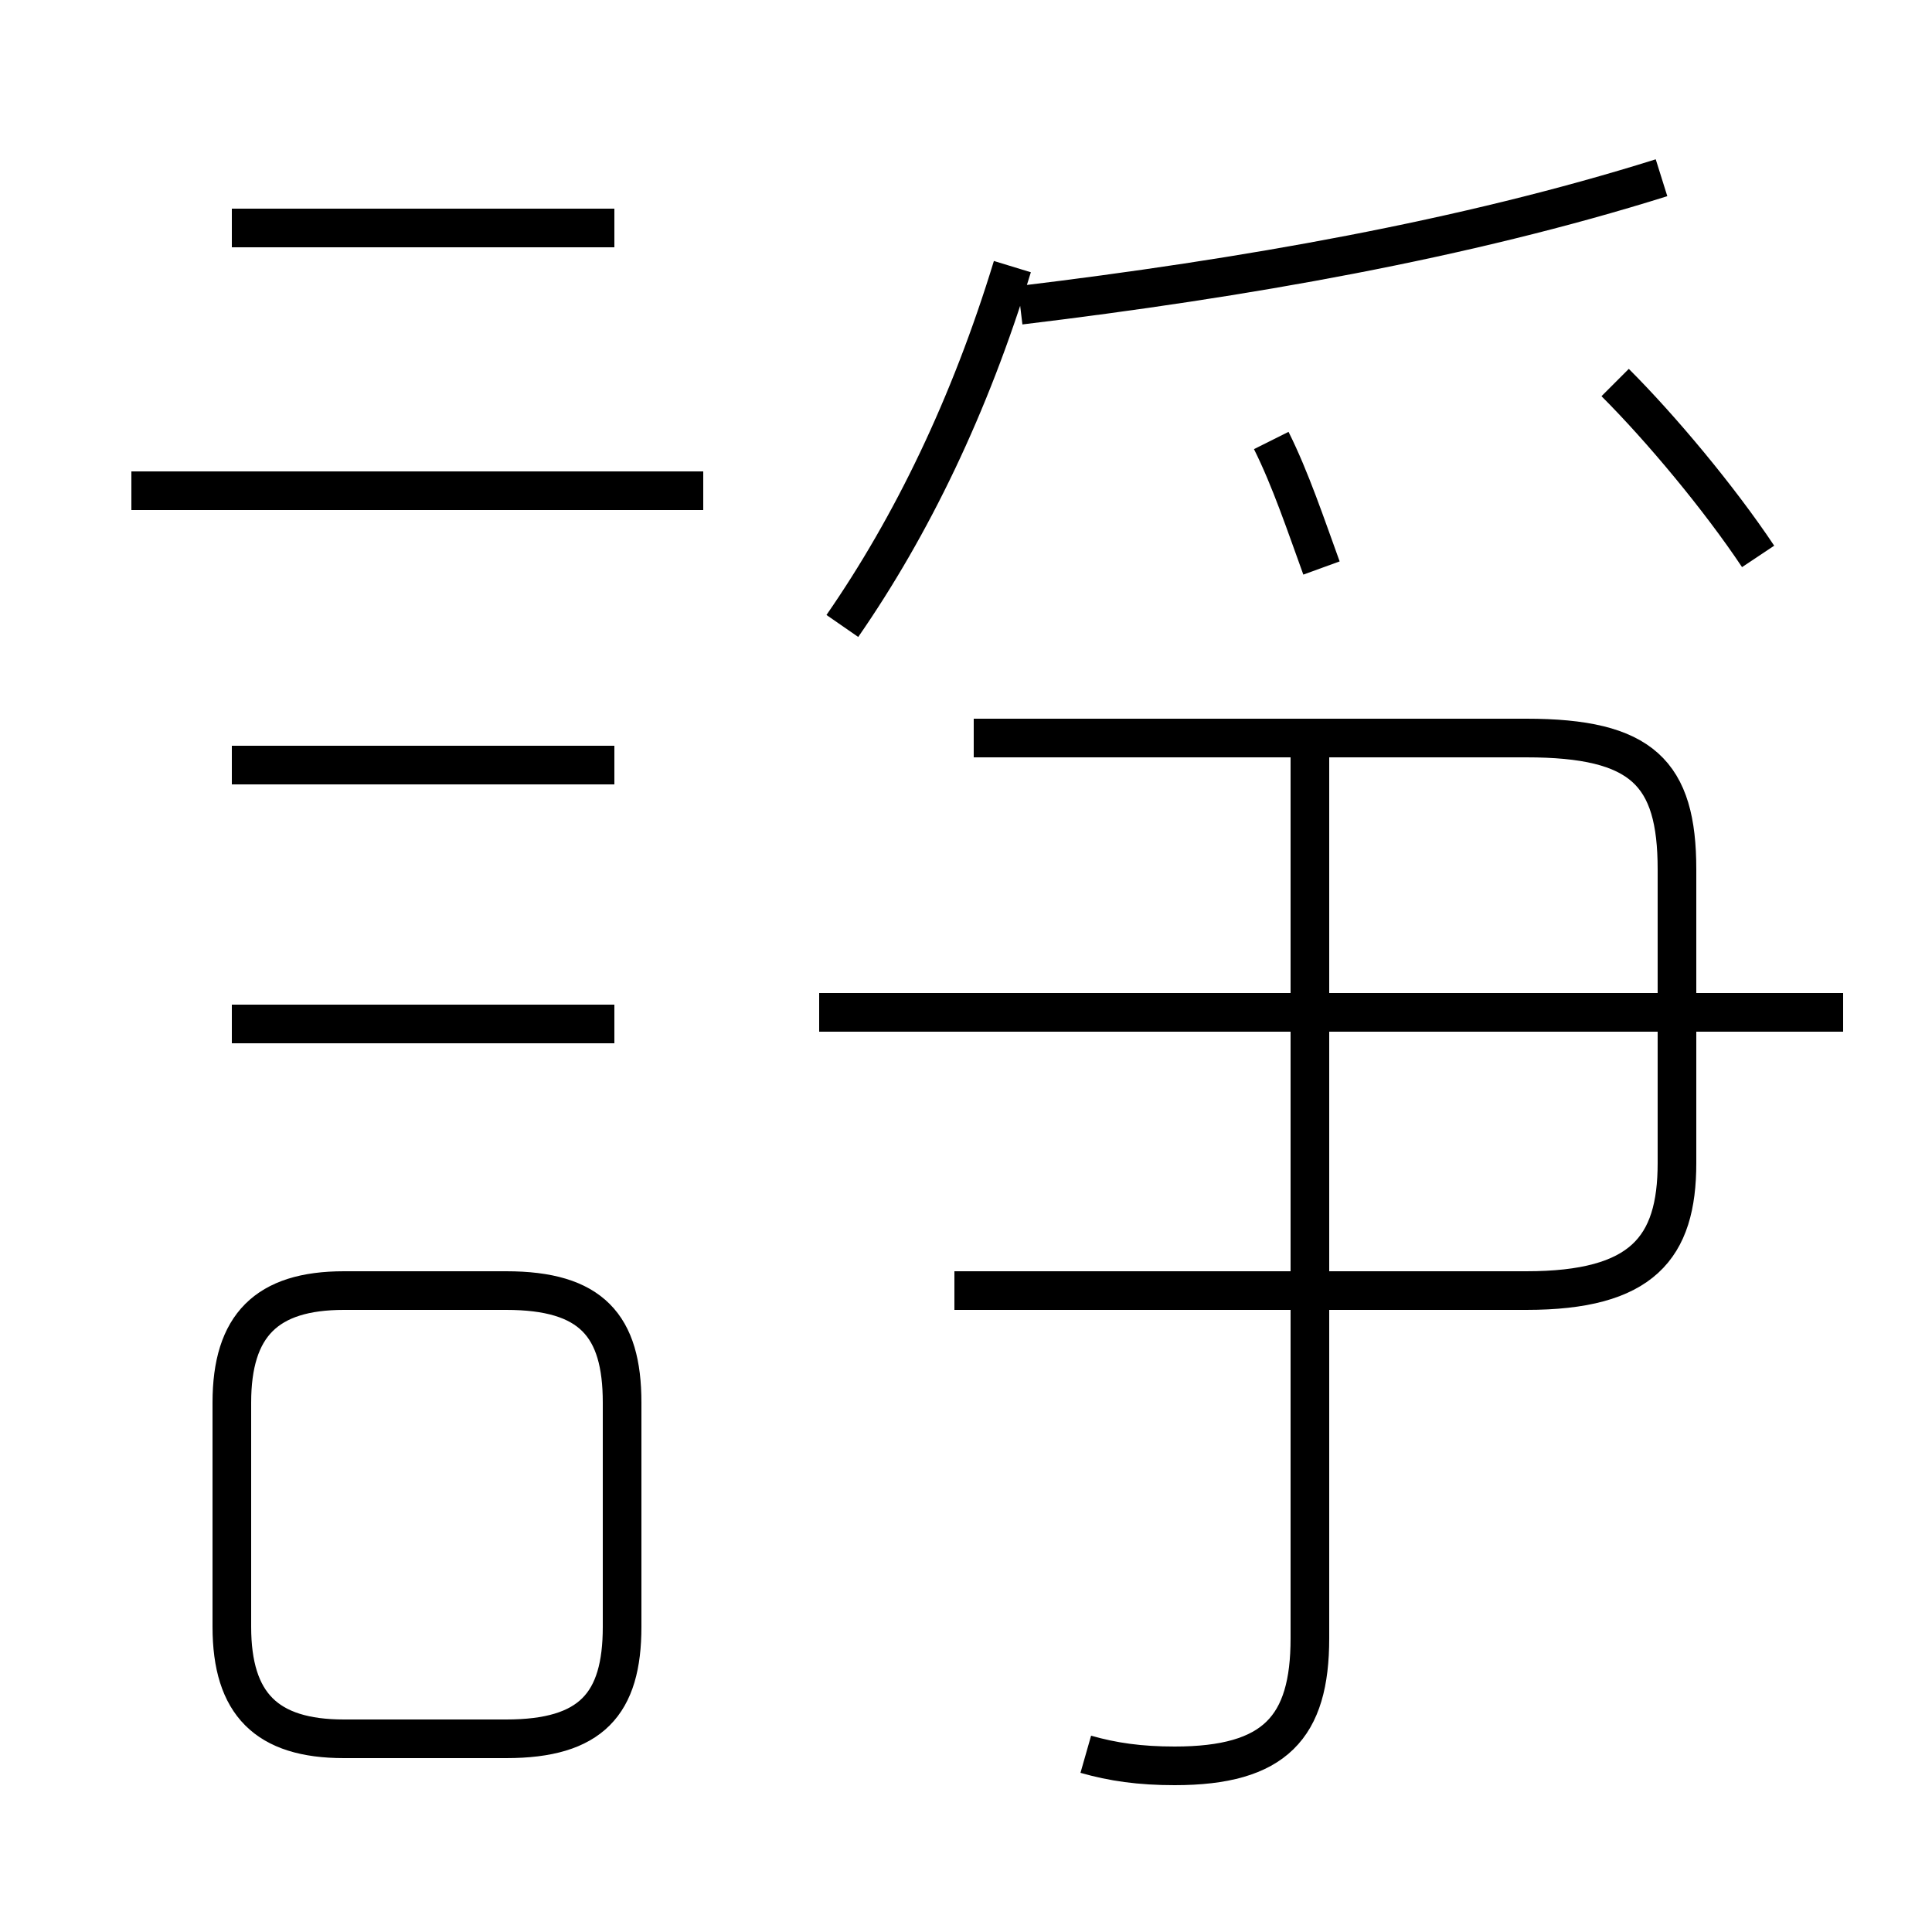 <?xml version='1.0' encoding='utf8'?>
<svg viewBox="0.0 -6.0 50.0 50.0" version="1.1" xmlns="http://www.w3.org/2000/svg">
<rect x="0.0" y="-6.0" width="50.0" height="50.0" fill="#808080" stroke="none"/>
<rect x="-1000" y="-1000" width="2000" height="2000" stroke="white" fill="white"/>
<g style="fill:white;stroke:#000000;  stroke-width:1">
<path d="M 8.9 1.0 L 13.1 1.0 C 15.3 1.0 16.1 0.1 16.1 -1.9 L 16.1 -7.7 C 16.1 -9.7 15.3 -10.6 13.1 -10.6 L 8.9 -10.6 C 6.9 -10.6 6.0 -9.7 6.0 -7.7 L 6.0 -1.9 C 6.0 0.1 6.9 1.0 8.9 1.0 Z M 15.9 -17.5 L 6.0 -17.5 M 15.9 -24.2 L 6.0 -24.2 M 28.1 1.4 C 28.8 1.6 29.5 1.7 30.4 1.7 C 33.0 1.7 33.9 0.7 33.9 -1.6 L 33.9 -24.9 M 18.2 -31.3 L 3.4 -31.3 M 24.7 -10.6 L 39.5 -10.6 C 42.5 -10.6 43.4 -11.7 43.4 -13.9 L 43.4 -21.5 C 43.4 -24.0 42.5 -24.9 39.5 -24.9 L 25.2 -24.9 M 15.9 -38.1 L 6.0 -38.1 M 47.7 -17.8 L 21.2 -17.8 M 21.8 -27.8 C 23.6 -30.4 25.1 -33.5 26.2 -37.1 M 34.2 -29.3 C 33.8 -30.4 33.4 -31.6 32.9 -32.6 M 45.5 -29.6 C 44.5 -31.1 43.0 -32.9 41.8 -34.1 M 26.4 -36.1 C 32.2 -36.8 37.9 -37.8 43.0 -39.4" transform="translate(0.0 38.0)" />
</g>
</svg>